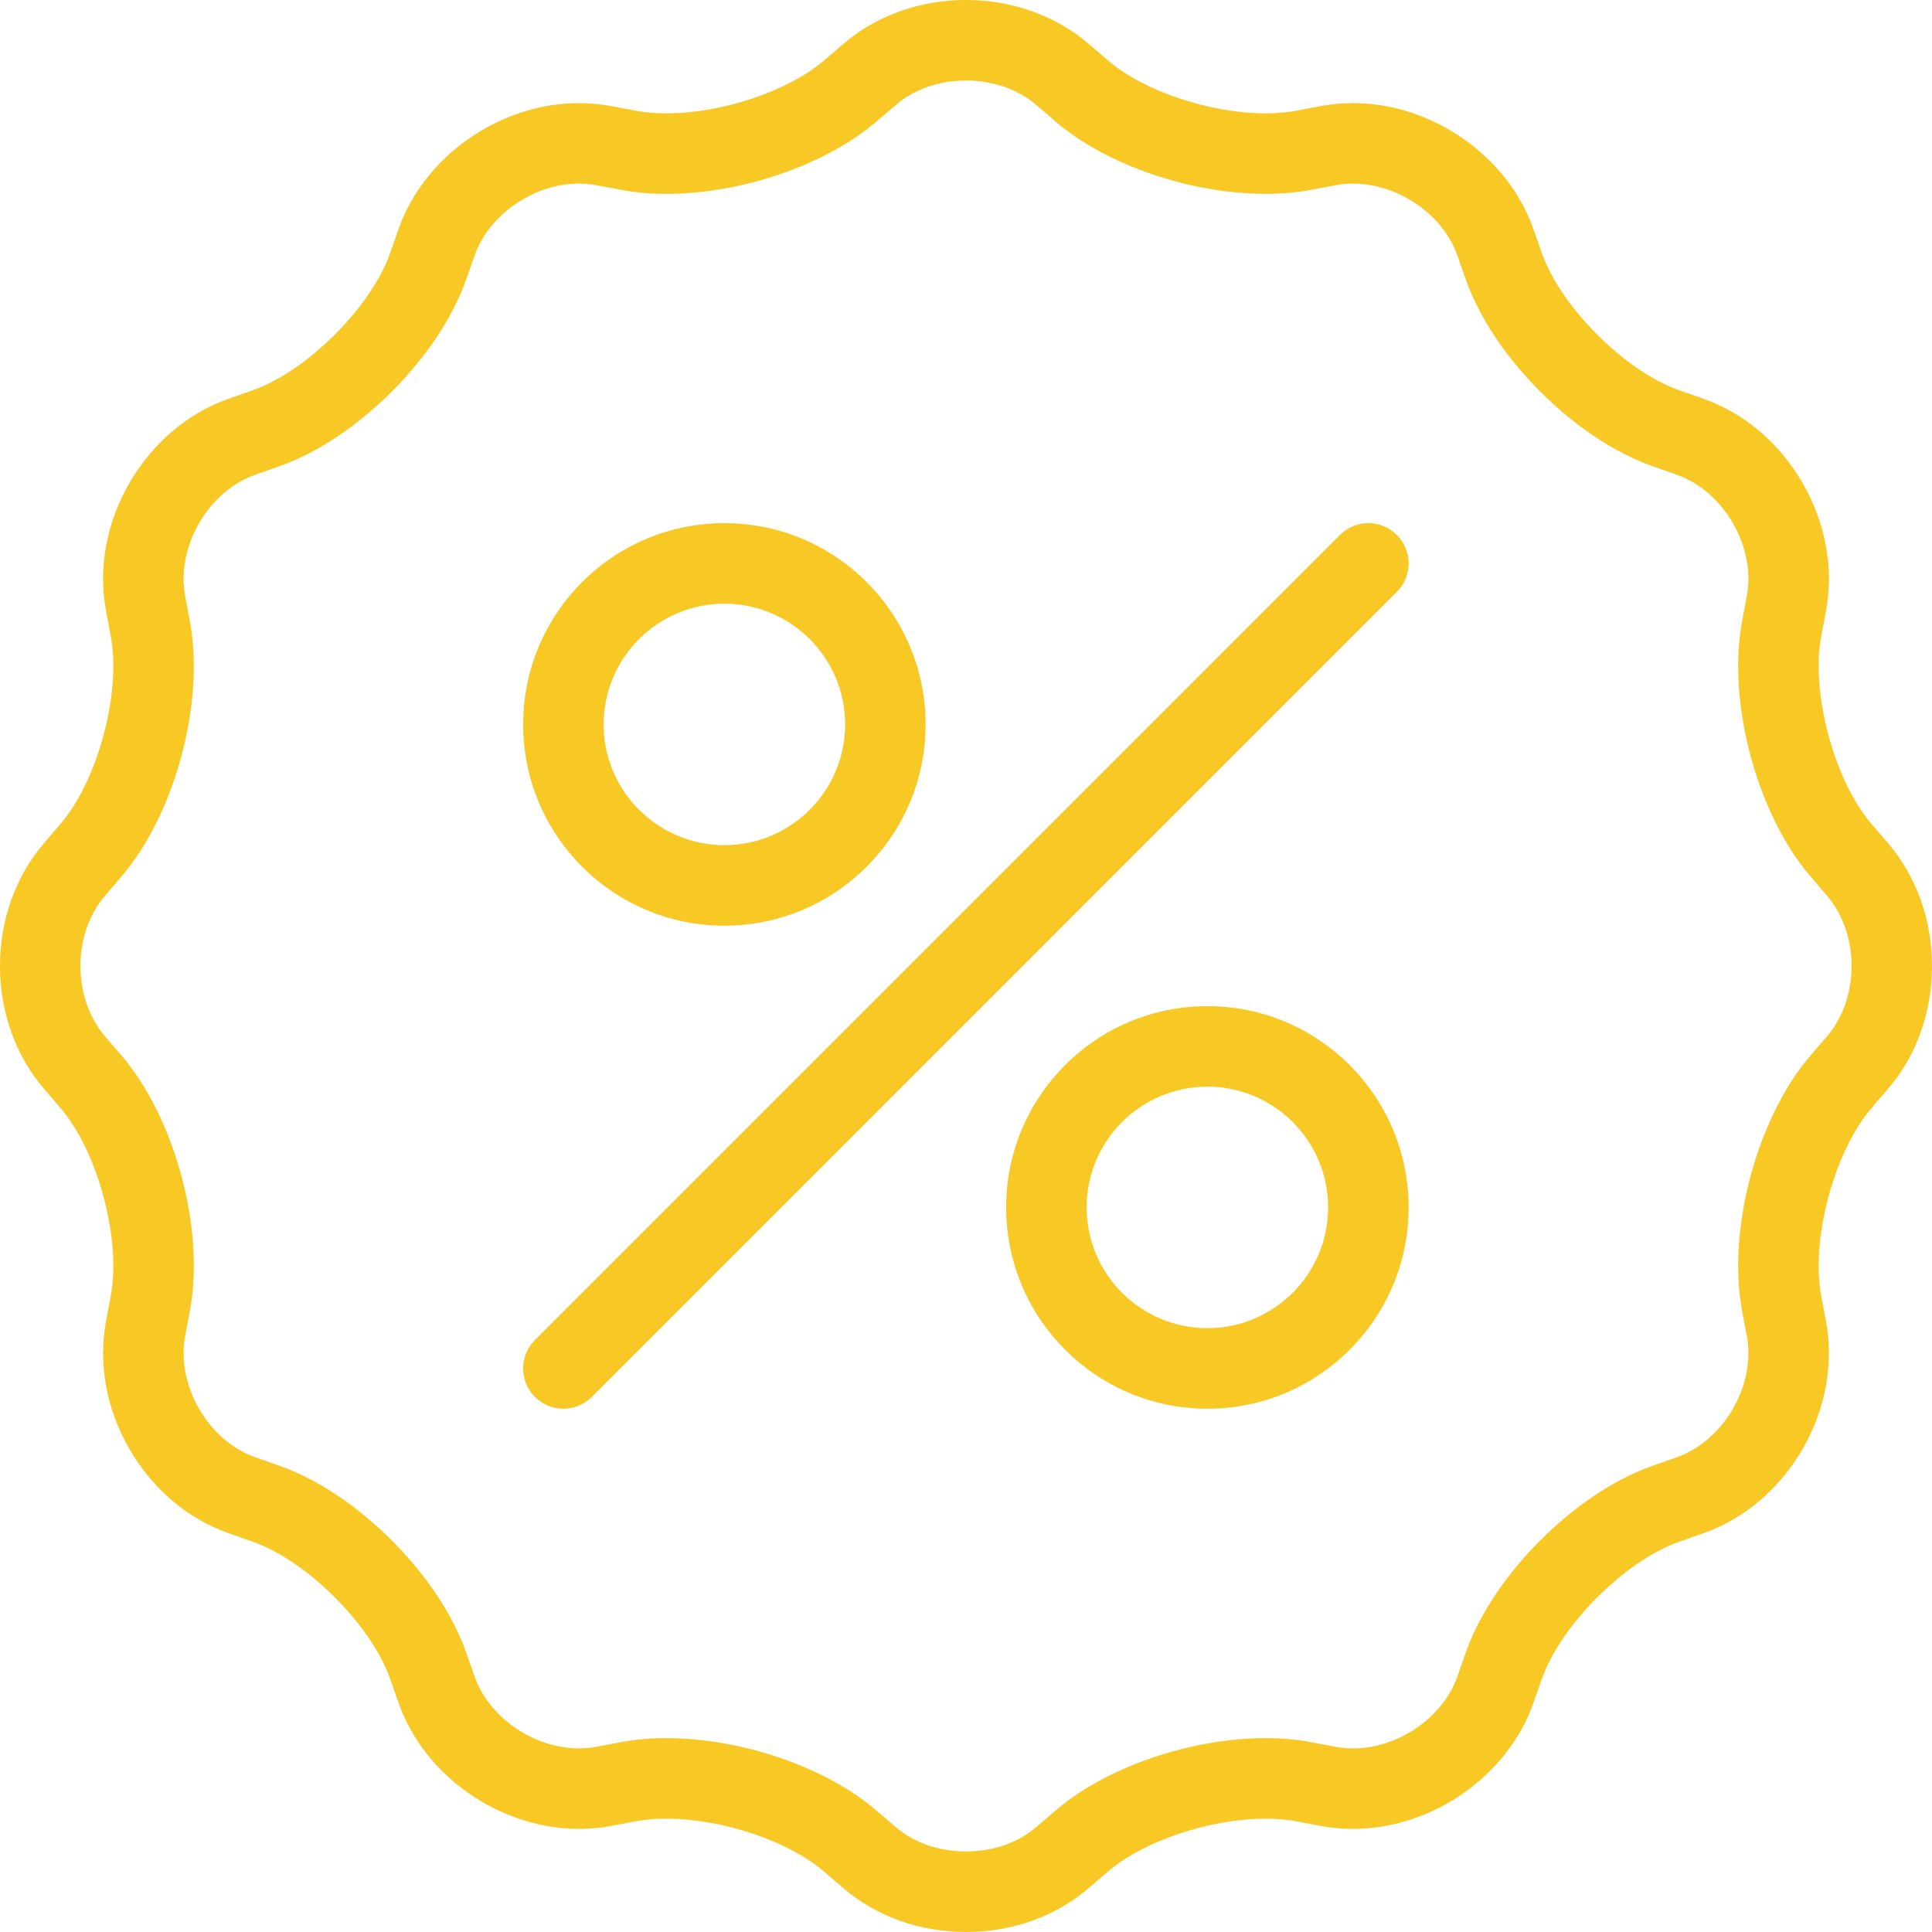 <!-- Generated by IcoMoon.io -->
<svg version="1.1" xmlns="http://www.w3.org/2000/svg" width="1024" height="1024" viewBox="0 0 1024 1024">
<title></title>
<g id="icomoon-ignore">
</g>
<path fill="#f8c825" d="M1024 512c0 24.438-8.25 47.5-23.188 64.94l-8.938 10.438c-19.748 23.030-32.186 69.436-26.624 99.312l2.532 13.5c4.218 22.562-0.156 46.656-12.376 67.812s-30.876 37-52.532 44.624l-12.968 4.562c-28.656 10.094-62.624 44.062-72.718 72.718l-4.562 12.968c-13.564 38.5-53.72 66.468-95.532 66.468-5.72 0-11.406-0.532-16.938-1.532l-13.468-2.562c-4.782-0.874-10.094-1.312-15.844-1.312-29.468 0-64.594 11.75-83.5 27.938l-10.406 8.938c-17.438 14.938-40.5 23.188-64.938 23.188s-47.5-8.25-64.936-23.19l-10.438-8.938c-18.874-16.188-54-27.938-83.468-27.938-5.75 0-11.062 0.436-15.844 1.312l-13.5 2.532c-5.5 1.030-11.188 1.562-16.938 1.562-41.782 0-81.938-27.968-95.5-66.468l-4.562-12.968c-10.094-28.656-44.094-62.624-72.718-72.718l-12.938-4.562c-21.686-7.624-40.342-23.468-52.562-44.624s-16.626-45.25-12.376-67.812l2.5-13.5c5.594-29.876-6.844-76.282-26.594-99.344l-8.938-10.406c-14.938-17.438-23.188-40.516-23.188-64.938s8.218-47.484 23.184-64.94l8.938-10.422c19.75-23.062 32.188-69.468 26.594-99.328l-2.5-13.484c-4.248-22.578 0.156-46.672 12.376-67.828s30.876-37.016 52.532-44.64l12.968-4.562c28.624-10.094 62.624-44.062 72.718-72.718l4.532-12.938c13.594-38.53 53.75-66.484 95.532-66.484 5.72 0 11.438 0.514 16.938 1.546l13.5 2.532c4.782 0.89 10.094 1.344 15.844 1.344 29.468 0 64.594-11.764 83.5-27.968l10.406-8.922c17.438-14.954 40.5-23.188 64.938-23.188s47.5 8.234 64.938 23.19l10.406 8.922c18.906 16.202 54.032 27.968 83.5 27.968 5.72 0 11.062-0.454 15.844-1.344l13.5-2.532c5.53-1.030 11.218-1.562 16.906-1.562 41.814 0 81.97 27.968 95.532 66.5l4.562 12.938c10.094 28.656 44.062 62.624 72.718 72.718l12.968 4.562c21.656 7.624 40.312 23.484 52.532 44.64s16.626 45.25 12.376 67.828l-2.532 13.484c-5.564 29.86 6.874 76.266 26.624 99.328l8.938 10.422c14.938 17.454 23.188 40.516 23.188 64.938zM968.408 474.828l-8.906-10.406c-28.282-32.986-44.156-92.266-36.188-134.954l2.532-13.5c4.906-26.078-12.124-55.548-37.156-64.36l-12.938-4.562c-40.968-14.436-84.374-57.828-98.812-98.796l-4.532-12.938c-7.624-21.672-31.406-38-55.312-38-3.062 0-6.124 0.282-9.062 0.828l-13.5 2.532c-7.344 1.374-15.312 2.078-23.688 2.078-39.874 0-84.594-15.374-111.25-38.234l-10.438-8.938c-9.718-8.328-22.906-12.906-37.156-12.906s-27.438 4.578-37.156 12.906l-10.438 8.938c-26.688 22.858-71.374 38.234-111.25 38.234-8.376 0-16.344-0.702-23.688-2.078l-13.5-2.532c-2.938-0.546-6-0.828-9.094-0.828-23.876 0-47.658 16.344-55.282 38l-4.562 12.938c-14.406 40.968-57.814 84.358-98.782 98.796l-12.938 4.562c-25.032 8.814-42.062 38.282-37.156 64.36l2.5 13.5c8 42.688-7.874 101.97-36.156 134.938l-8.906 10.422c-17.282 20.156-17.282 54.188 0 74.36l8.906 10.376c28.282 33 44.156 92.25 36.188 134.968l-2.532 13.468c-4.906 26.124 12.126 55.562 37.154 64.378l12.938 4.562c40.97 14.436 84.376 57.812 98.782 98.812l4.562 12.938c7.626 21.656 31.406 38 55.282 38 3.126 0 6.156-0.282 9.094-0.844l13.5-2.532c7.344-1.374 15.312-2.062 23.688-2.062 39.874 0 84.562 15.374 111.25 38.25l10.438 8.938c9.718 8.314 22.906 12.876 37.156 12.876s27.438-4.564 37.156-12.876l10.438-8.938c26.656-22.874 71.374-38.25 111.25-38.25 8.376 0 16.344 0.686 23.688 2.062l13.5 2.562c2.938 0.53 6 0.812 9.062 0.812 23.906 0 47.656-16.344 55.312-38l4.532-12.938c14.436-40.968 57.844-84.374 98.812-98.812l12.938-4.562c25.032-8.814 42.032-38.252 37.156-64.376l-2.532-13.468c-7.968-42.686 7.906-101.968 36.188-134.968l8.906-10.376c17.282-20.172 17.282-54.204 0.002-74.36z"></path>
<path fill="#f8c825" d="M725.28 277.28c-5.906 0-11.218 2.39-15.094 6.25l-426.656 426.672c-3.876 3.876-6.25 9.188-6.25 15.062 0 11.812 9.532 21.376 21.312 21.376 5.906 0 11.218-2.406 15.094-6.25l426.656-426.688c3.876-3.86 6.25-9.188 6.25-15.078 0-11.782-9.532-21.344-21.312-21.344z"></path>
<path fill="#f8c825" d="M490.592 383.952c0 58.906-47.75 106.672-106.656 106.672s-106.656-47.766-106.656-106.672c0-58.906 47.75-106.672 106.656-106.672s106.656 47.766 106.656 106.672zM447.936 383.952c0-35.296-28.718-64-64-64s-64 28.704-64 64c0 35.296 28.718 64 64 64s64-28.704 64-64z"></path>
<path fill="#f8c825" d="M746.592 639.952c0 58.906-47.75 106.688-106.656 106.688s-106.656-47.782-106.656-106.688c0-58.906 47.75-106.672 106.656-106.672s106.656 47.766 106.656 106.672zM703.936 639.952c0-35.312-28.718-64-64-64s-64 28.688-64 64c0 35.312 28.718 64 64 64s64-28.688 64-64z"></path>
</svg>
